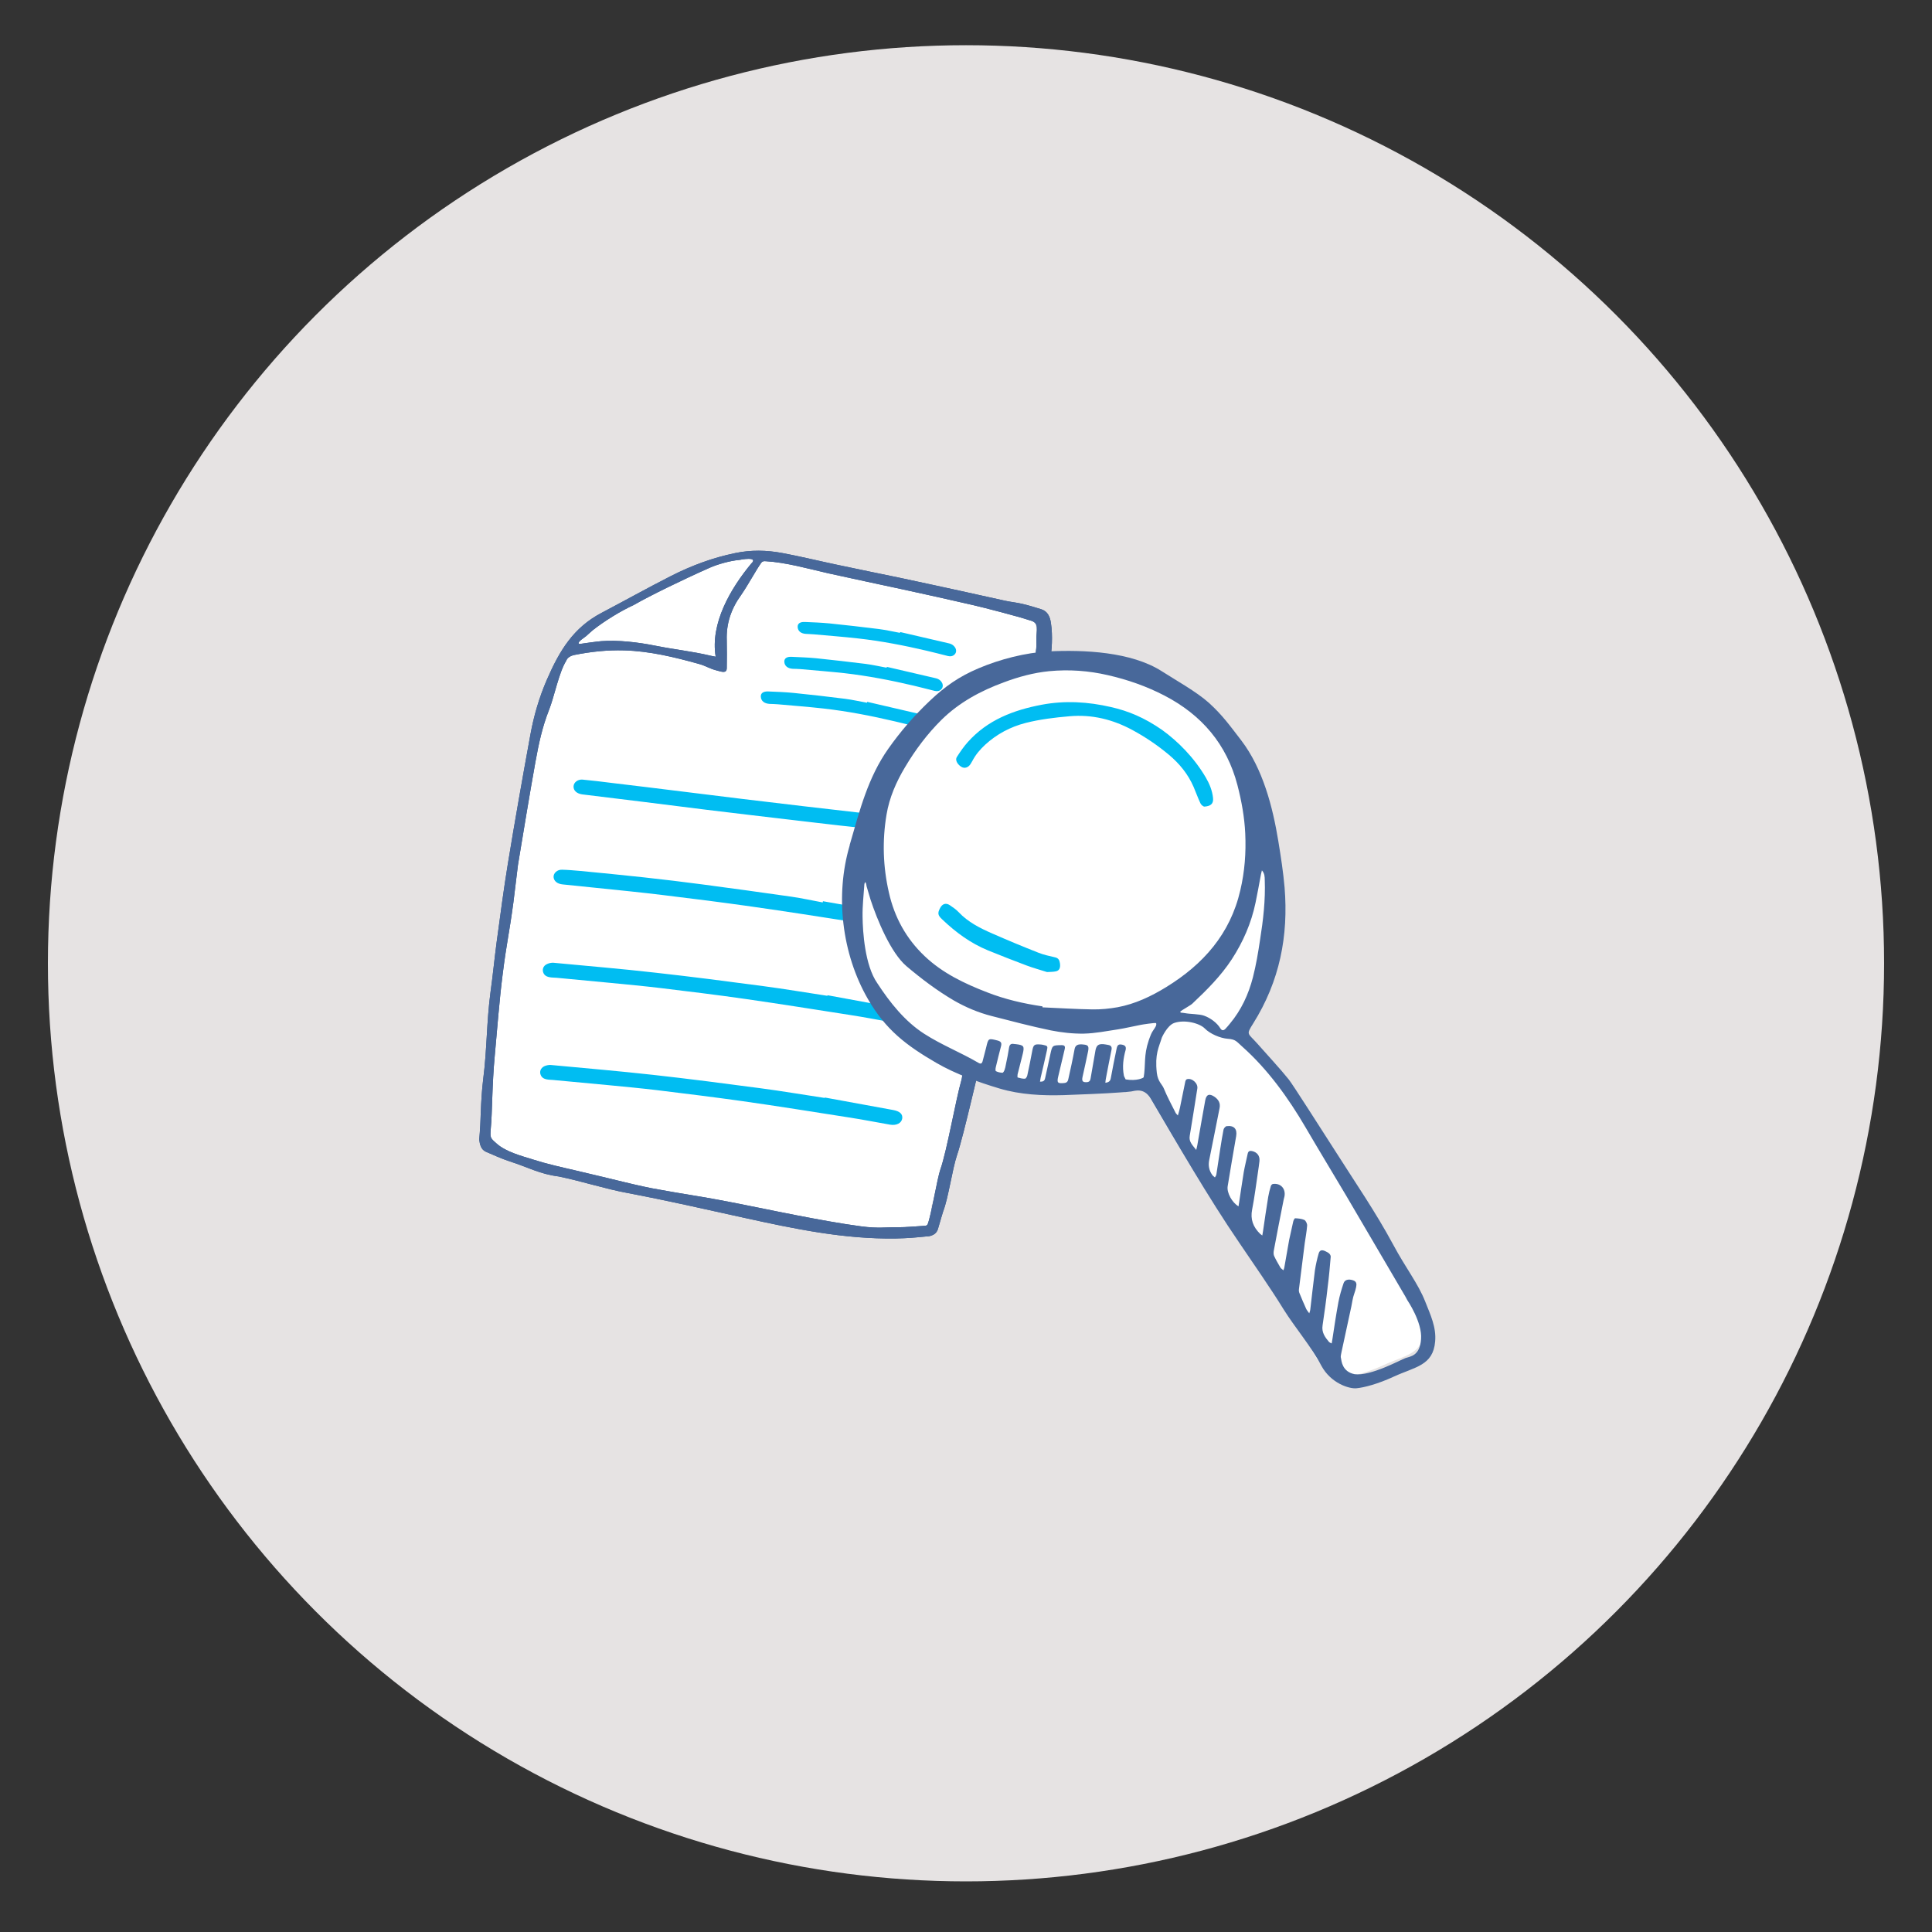 <?xml version="1.0" encoding="utf-8"?>
<!-- Generator: Adobe Illustrator 16.0.0, SVG Export Plug-In . SVG Version: 6.00 Build 0)  -->
<!DOCTYPE svg PUBLIC "-//W3C//DTD SVG 1.1//EN" "http://www.w3.org/Graphics/SVG/1.1/DTD/svg11.dtd">
<svg version="1.1" id="Layer_1" xmlns="http://www.w3.org/2000/svg" xmlns:xlink="http://www.w3.org/1999/xlink" x="0px" y="0px"
	 width="30px" height="30px" viewBox="0 0 30 30" enable-background="new 0 0 30 30" xml:space="preserve">
<rect x="0" y="0" width="30" height="30" fill="#333333" stroke="none"/>
<circle fill="#E6E3E3" cx="15" cy="14.958" r="14.256"/>
<path fill="#FFFFFF" d="M13.832,9.039c0.328,0.071,0.613,0.132,0.896,0.193c0.227,0.049,0.454,0.102,0.681,0.151
	c0.082,0.018,0.165,0.024,0.245,0.044c0.096,0.023,0.191,0.051,0.285,0.082c0.095,0.03,0.132,0.109,0.146,0.207
	c0.03,0.2,0.014,0.401-0.018,0.599c-0.028,0.194-0.063,0.387-0.104,0.579c-0.078,0.37-0.113,0.745-0.15,1.12
	c-0.028,0.268-0.056,0.537-0.084,0.806c-0.028,0.274-0.055,0.55-0.088,0.824c-0.037,0.301-0.07,0.602-0.117,0.902
	c-0.078,0.491-0.156,0.982-0.254,1.47c-0.078,0.389-0.177,0.773-0.281,1.156c-0.084,0.315-0.188,0.626-0.291,0.937
	c-0.068,0.203-0.155,0.4-0.231,0.602c-0.006,0.014-0.006,0.031-0.003,0.047c0.014,0.097,0.021,0.331-0.071,0.343
	c-0.196,0.018-0.185,0.037-0.382,0.04c-0.769,0.015-1.738-0.213-2.483-0.377c-0.577-0.128-1.1-0.217-1.682-0.327
	c-0.335-0.062-0.753-0.232-1.091-0.276c-0.281-0.035-0.562-0.082-0.834-0.169c-0.12-0.039-0.236-0.093-0.354-0.144
	c-0.074-0.033-0.088-0.108-0.1-0.183c-0.055-0.343,0.074-0.688,0.118-1.032c0.058-0.455,0.005-0.908,0.065-1.362
	c0.035-0.25,0.059-0.5,0.092-0.75c0.055-0.397,0.107-0.793,0.172-1.188c0.105-0.644,0.218-1.286,0.334-1.928
	c0.052-0.284,0.133-0.561,0.248-0.826c0.19-0.439,0.479-0.781,0.895-1.002c0.347-0.184,0.688-0.377,1.038-0.556
	c0.304-0.156,0.623-0.277,0.957-0.347c0.233-0.049,0.467-0.045,0.698-0.002c0.273,0.051,0.543,0.117,0.815,0.174
	C13.226,8.914,13.551,8.98,13.832,9.039z"/>
<g>
	<g>
		<path fill-rule="evenodd" clip-rule="evenodd" fill="#3C5884" d="M14.564,19.085c-0.037,0.122-0.186,0.115-0.186,0.115
			c-0.205,0.02-0.262,0.026-0.467,0.031c-0.802,0.013-1.578-0.15-2.355-0.321c-0.603-0.133-1.204-0.27-1.811-0.385
			c-0.348-0.064-0.705-0.182-1.07-0.257c-0.294-0.037-0.478-0.144-0.76-0.234c-0.127-0.041-0.248-0.098-0.369-0.149
			c-0.078-0.035-0.094-0.112-0.105-0.188c0.029-0.285,0.018-0.582,0.062-0.938c0.06-0.469,0.051-0.887,0.114-1.356
			c0.036-0.258,0.061-0.518,0.095-0.775c0.056-0.41,0.109-0.82,0.176-1.228c0.109-0.666,0.227-1.33,0.348-1.993
			c0.053-0.292,0.137-0.579,0.256-0.853C8.689,10.1,8.905,9.746,9.338,9.518c0.361-0.19,0.719-0.39,1.081-0.574
			c0.317-0.161,0.65-0.285,0.998-0.356c0.243-0.051,0.486-0.046,0.728-0.001c0.285,0.053,0.566,0.122,0.85,0.182
			c0.34,0.072,0.681,0.142,0.973,0.202c0.344,0.074,0.641,0.137,0.936,0.202c0.236,0.051,0.474,0.105,0.711,0.157
			c0.084,0.018,0.17,0.026,0.256,0.046c0.099,0.023,0.197,0.053,0.296,0.084c0.101,0.032,0.137,0.114,0.152,0.215
			c0.03,0.208,0.015,0.414-0.017,0.619c-0.031,0.2-0.067,0.399-0.109,0.598c-0.081,0.382-0.116,0.771-0.156,1.158
			c-0.027,0.277-0.057,0.555-0.085,0.833c-0.03,0.284-0.058,0.568-0.091,0.852c-0.036,0.312-0.072,0.623-0.121,0.933
			c-0.08,0.507-0.16,1.016-0.262,1.519c-0.08,0.403-0.074-0.367-0.182,0.028c-0.09,0.326-0.327,1.403-0.436,1.724
			c-0.072,0.211-0.134,0.666-0.215,0.872C14.645,18.809,14.594,18.981,14.564,19.085z M7.972,14.012
			c-0.067,0.502-0.104,0.615-0.167,1.119c-0.051,0.401-0.085,0.854-0.122,1.257c-0.044,0.47-0.038,0.885-0.062,1.134
			c-0.012,0.149-0.01,0.147,0.095,0.239c0.142,0.125,0.378,0.187,0.554,0.242c0.236,0.075,0.425,0.115,0.664,0.171
			c0.624,0.144,0.993,0.247,1.309,0.299c0.309,0.058,0.669,0.11,0.92,0.159c0.415,0.077,0.812,0.163,1.227,0.243
			c0.314,0.06,0.666,0.126,0.984,0.168c0.266,0.035,0.381,0.011,0.561,0.014c0.137,0,0.305-0.016,0.439-0.024
			c0.012-0.002,0.028-0.014,0.031-0.024c0.056-0.14,0.148-0.715,0.199-0.856c0.097-0.272,0.242-1.097,0.323-1.373
			c0.104-0.354-0.201-1.781-0.116-2.14c0.193-0.808,0.018-0.96,0.119-1.785c0.036-0.296,0.664,0.705,0.697,0.407
			c0.143-1.281,0.168-1.614,0.068-0.634c0.025-0.261,0.051-0.522,0.078-0.783c0.023-0.23,0.047-0.46,0.072-0.691
			c0.028-0.284,0.276-0.92,0.247-1.207C16.09,9.778,16.15,9.67,15.989,9.632c-0.181-0.061-0.714-0.198-0.874-0.235
			c-0.374-0.087-0.736-0.166-1.111-0.248c-0.381-0.083-0.768-0.163-1.148-0.248c-0.306-0.07-0.654-0.169-0.97-0.187
			c-0.03-0.002-0.05,0.003-0.067,0.027c-0.086,0.122-0.197,0.333-0.312,0.5c-0.152,0.209-0.232,0.441-0.222,0.703
			c0.003,0.143,0.002,0.286,0,0.428c0,0.089-0.073,0.061-0.156,0.039c-0.122-0.032-0.158-0.068-0.278-0.102
			c-0.381-0.106-0.764-0.199-1.162-0.21c-0.256-0.007-0.509,0.019-0.775,0.072c-0.105,0.023-0.121,0.088-0.121,0.088
			c-0.113,0.177-0.189,0.569-0.268,0.765c-0.105,0.266-0.16,0.525-0.211,0.807c-0.094,0.522-0.184,1.074-0.271,1.598 M11.113,10.197
			c-0.086-0.517,0.231-1.058,0.551-1.444c0.127-0.12-0.174-0.061-0.18-0.059c-0.145,0.012-0.344,0.069-0.461,0.121
			C10.6,9.002,10.086,9.253,9.842,9.394C9.637,9.488,9.39,9.64,9.209,9.782C9.18,9.805,9.13,9.853,9.102,9.877
			C9.104,9.881,8.934,9.982,8.998,10C9.062,9.99,9.27,9.961,9.336,9.956c0.258-0.021,0.58,0.018,0.833,0.069
			c0.291,0.059,0.571,0.087,0.862,0.156C11.052,10.187,11.074,10.19,11.113,10.197z"/>
	</g>
	<path fill-rule="evenodd" clip-rule="evenodd" fill="#48689A" d="M14.564,19.085c-0.037,0.122-0.186,0.115-0.186,0.115
		c-0.205,0.02-0.262,0.026-0.467,0.031c-0.802,0.013-1.578-0.15-2.355-0.321c-0.603-0.133-1.204-0.27-1.811-0.385
		c-0.348-0.064-0.705-0.182-1.07-0.257c-0.294-0.037-0.478-0.144-0.76-0.234c-0.127-0.041-0.248-0.098-0.369-0.149
		c-0.078-0.035-0.094-0.112-0.105-0.188c0.029-0.285,0.018-0.582,0.062-0.938c0.06-0.469,0.051-0.887,0.114-1.356
		c0.036-0.258,0.061-0.518,0.095-0.775c0.056-0.41,0.109-0.82,0.176-1.228c0.109-0.666,0.227-1.33,0.348-1.993
		c0.053-0.292,0.137-0.579,0.256-0.853C8.689,10.1,8.905,9.746,9.338,9.518c0.361-0.19,0.719-0.39,1.081-0.574
		c0.317-0.161,0.65-0.285,0.998-0.356c0.243-0.051,0.486-0.046,0.728-0.001c0.285,0.053,0.566,0.122,0.85,0.182
		c0.34,0.072,0.681,0.142,0.973,0.202c0.344,0.074,0.641,0.137,0.936,0.202c0.236,0.051,0.474,0.105,0.711,0.157
		c0.084,0.018,0.17,0.026,0.256,0.046c0.099,0.023,0.197,0.053,0.296,0.084c0.101,0.032,0.137,0.114,0.152,0.215
		c0.03,0.208,0.015,0.414-0.017,0.619c-0.031,0.2-0.067,0.399-0.109,0.598c-0.081,0.382-0.116,0.771-0.156,1.158
		c-0.027,0.277-0.057,0.555-0.085,0.833c-0.03,0.284-0.058,0.568-0.091,0.852c-0.036,0.312-0.072,0.623-0.121,0.933
		c-0.08,0.507-0.16,1.016-0.262,1.519c-0.08,0.403-0.074-0.367-0.182,0.028c-0.09,0.326-0.327,1.403-0.436,1.724
		c-0.072,0.211-0.134,0.666-0.215,0.872C14.645,18.809,14.594,18.981,14.564,19.085z M7.972,14.012
		c-0.067,0.502-0.104,0.615-0.167,1.119c-0.051,0.401-0.085,0.854-0.122,1.257c-0.044,0.47-0.038,0.885-0.062,1.134
		c-0.012,0.149-0.01,0.147,0.095,0.239c0.142,0.125,0.378,0.187,0.554,0.242c0.236,0.075,0.425,0.115,0.664,0.171
		c0.624,0.144,0.993,0.247,1.309,0.299c0.309,0.058,0.669,0.11,0.92,0.159c0.415,0.077,0.812,0.163,1.227,0.243
		c0.314,0.06,0.666,0.126,0.984,0.168c0.266,0.035,0.381,0.011,0.561,0.014c0.137,0,0.305-0.016,0.439-0.024
		c0.012-0.002,0.028-0.014,0.031-0.024c0.056-0.14,0.148-0.715,0.199-0.856c0.097-0.272,0.242-1.097,0.323-1.373
		c0.104-0.354-0.201-1.781-0.116-2.14c0.193-0.808,0.018-0.96,0.119-1.785c0.036-0.296,0.664,0.705,0.697,0.407
		c0.143-1.281,0.168-1.614,0.068-0.634c0.025-0.261,0.051-0.522,0.078-0.783c0.023-0.23,0.047-0.46,0.072-0.691
		c0.028-0.284,0.276-0.92,0.247-1.207C16.09,9.778,16.15,9.67,15.989,9.632c-0.181-0.061-0.714-0.198-0.874-0.235
		c-0.374-0.087-0.736-0.166-1.111-0.248c-0.381-0.083-0.768-0.163-1.148-0.248c-0.306-0.07-0.654-0.169-0.97-0.187
		c-0.03-0.002-0.05,0.003-0.067,0.027c-0.086,0.122-0.197,0.333-0.312,0.5c-0.152,0.209-0.232,0.441-0.222,0.703
		c0.003,0.143,0.002,0.286,0,0.428c0,0.089-0.073,0.061-0.156,0.039c-0.122-0.032-0.158-0.068-0.278-0.102
		c-0.381-0.106-0.764-0.199-1.162-0.21c-0.256-0.007-0.509,0.019-0.775,0.072c-0.105,0.023-0.121,0.088-0.121,0.088
		c-0.113,0.177-0.189,0.569-0.268,0.765c-0.105,0.266-0.16,0.525-0.211,0.807c-0.094,0.522-0.184,1.074-0.271,1.598 M11.113,10.197
		c-0.086-0.517,0.231-1.058,0.551-1.444c0.127-0.12-0.174-0.061-0.18-0.059c-0.145,0.012-0.344,0.069-0.461,0.121
		C10.6,9.002,10.086,9.253,9.842,9.394C9.637,9.488,9.39,9.64,9.209,9.782C9.18,9.805,9.13,9.853,9.102,9.877
		C9.104,9.881,8.934,9.982,8.998,10C9.062,9.99,9.27,9.961,9.336,9.956c0.258-0.021,0.58,0.018,0.833,0.069
		c0.291,0.059,0.571,0.087,0.862,0.156C11.052,10.187,11.074,10.19,11.113,10.197z"/>
</g>
<path fill-rule="evenodd" clip-rule="evenodd" fill="#00BDF2" d="M12.779,13.994c0.469,0.083,0.939,0.166,1.408,0.248
	c0.063,0.01,0.115,0.032,0.135,0.084c0.016,0.047,0.008,0.093-0.037,0.126c-0.041,0.032-0.094,0.025-0.148,0.017
	c-0.289-0.05-0.579-0.105-0.87-0.15c-0.528-0.083-1.06-0.166-1.589-0.241c-0.459-0.065-0.92-0.124-1.379-0.179
	c-0.35-0.043-0.698-0.077-1.047-0.113c-0.172-0.018-0.344-0.035-0.516-0.053c-0.082-0.008-0.135-0.052-0.14-0.112
	c-0.005-0.061,0.056-0.12,0.132-0.116c0.094,0.002,0.189,0.011,0.284,0.019c0.327,0.032,0.654,0.063,0.981,0.099
	c0.307,0.033,0.613,0.071,0.92,0.111c0.459,0.061,0.918,0.124,1.378,0.19c0.163,0.024,0.323,0.059,0.484,0.089
	C12.776,14.004,12.777,13.999,12.779,13.994z"/>
<path fill-rule="evenodd" clip-rule="evenodd" fill="#00BDF2" d="M12.85,15.454c0.354,0.065,0.707,0.129,1.06,0.195
	c0.103,0.019,0.151,0.064,0.142,0.132c-0.012,0.072-0.086,0.113-0.188,0.096c-0.221-0.039-0.441-0.082-0.662-0.116
	c-0.543-0.085-1.084-0.171-1.627-0.249c-0.443-0.064-0.887-0.117-1.33-0.171c-0.252-0.03-0.504-0.053-0.757-0.078
	c-0.28-0.027-0.562-0.053-0.844-0.08c-0.019-0.002-0.036-0.002-0.056-0.003c-0.084-0.004-0.126-0.024-0.148-0.068
	c-0.025-0.053-0.008-0.113,0.052-0.141c0.028-0.014,0.069-0.024,0.104-0.021c0.527,0.05,1.057,0.094,1.583,0.154
	c0.557,0.062,1.114,0.134,1.669,0.208c0.334,0.044,0.668,0.101,1,0.151C12.848,15.459,12.85,15.457,12.85,15.454z"/>
<path fill-rule="evenodd" clip-rule="evenodd" fill="#00BDF2" d="M12.807,17.042c0.354,0.064,0.707,0.129,1.061,0.194
	c0.104,0.019,0.151,0.063,0.142,0.131c-0.011,0.072-0.087,0.113-0.187,0.097c-0.222-0.039-0.441-0.082-0.664-0.116
	c-0.543-0.085-1.083-0.172-1.627-0.249c-0.441-0.062-0.886-0.117-1.329-0.171c-0.253-0.03-0.505-0.054-0.757-0.078
	c-0.281-0.027-0.562-0.053-0.844-0.079c-0.018-0.001-0.037-0.004-0.055-0.004c-0.084-0.004-0.127-0.024-0.148-0.068
	c-0.026-0.053-0.008-0.112,0.051-0.142c0.028-0.013,0.068-0.023,0.104-0.02c0.528,0.049,1.057,0.095,1.584,0.153
	c0.558,0.062,1.114,0.134,1.67,0.208c0.334,0.044,0.666,0.101,1,0.151C12.807,17.047,12.807,17.045,12.807,17.042z"/>
<path fill-rule="evenodd" clip-rule="evenodd" fill="#00BDF2" d="M9.039,12.335c-0.086-0.013-0.135-0.061-0.133-0.123
	c0.001-0.062,0.066-0.114,0.143-0.106c0.152,0.015,0.304,0.032,0.455,0.052c0.361,0.042,0.723,0.088,1.084,0.132
	c0.313,0.039,0.627,0.078,0.941,0.116s0.629,0.076,0.941,0.112c0.287,0.032,0.573,0.066,0.859,0.099
	c0.261,0.029,0.52,0.053,0.778,0.081c0.066,0.007,0.133,0.012,0.198,0.02c0.069,0.009,0.105,0.041,0.11,0.094
	c0.005,0.061-0.059,0.146-0.168,0.134c-0.259-0.029-0.519-0.052-0.778-0.081c-0.273-0.028-0.549-0.06-0.822-0.092
	c-0.322-0.038-0.646-0.076-0.969-0.114c-0.238-0.029-0.479-0.057-0.717-0.086c-0.325-0.04-0.648-0.082-0.975-0.122
	c-0.305-0.037-0.609-0.074-0.914-0.112C9.062,12.337,9.049,12.336,9.039,12.335z"/>
<path fill-rule="evenodd" clip-rule="evenodd" fill="#00BDF2" d="M13.466,10.898c0.263,0.062,0.526,0.122,0.788,0.183
	c0.102,0.024,0.147,0.127,0.084,0.185c-0.025,0.023-0.061,0.029-0.102,0.019c-0.113-0.028-0.228-0.058-0.342-0.084
	c-0.367-0.086-0.738-0.158-1.113-0.2c-0.234-0.026-0.47-0.044-0.705-0.065c-0.042-0.004-0.086-0.004-0.127-0.006
	c-0.081-0.005-0.132-0.046-0.135-0.111c-0.004-0.054,0.037-0.086,0.117-0.082c0.131,0.005,0.263,0.01,0.394,0.023
	c0.265,0.027,0.533,0.057,0.798,0.091c0.115,0.015,0.227,0.041,0.34,0.061C13.463,10.906,13.465,10.902,13.466,10.898z"/>
<path fill-rule="evenodd" clip-rule="evenodd" fill="#00BDF2" d="M13.771,10.355c0.253,0.059,0.508,0.117,0.761,0.177
	c0.097,0.022,0.14,0.122,0.079,0.177c-0.023,0.022-0.057,0.029-0.098,0.019c-0.109-0.027-0.219-0.056-0.329-0.082
	c-0.354-0.083-0.712-0.152-1.071-0.193c-0.228-0.025-0.454-0.042-0.682-0.063c-0.039-0.003-0.081-0.004-0.122-0.005
	c-0.077-0.005-0.126-0.044-0.13-0.107c-0.003-0.052,0.035-0.083,0.113-0.079c0.127,0.006,0.254,0.01,0.379,0.022
	c0.258,0.027,0.514,0.056,0.771,0.088c0.108,0.014,0.217,0.039,0.325,0.059C13.77,10.363,13.77,10.359,13.771,10.355z"/>
<path fill-rule="evenodd" clip-rule="evenodd" fill="#00BDF2" d="M13.977,9.814c0.254,0.059,0.508,0.118,0.762,0.177
	c0.096,0.023,0.141,0.122,0.079,0.176c-0.024,0.023-0.058,0.029-0.097,0.02c-0.11-0.028-0.22-0.056-0.33-0.082
	c-0.354-0.083-0.711-0.152-1.072-0.192c-0.226-0.025-0.453-0.043-0.68-0.063c-0.041-0.004-0.082-0.004-0.123-0.007
	c-0.078-0.004-0.127-0.043-0.13-0.107c-0.003-0.052,0.036-0.082,0.114-0.078c0.126,0.005,0.252,0.01,0.378,0.022
	c0.257,0.026,0.514,0.056,0.771,0.088c0.109,0.014,0.218,0.039,0.326,0.059C13.975,9.823,13.977,9.819,13.977,9.814z"/>
<path fill="#FFFFFF" d="M13.322,13.189c0.146-0.5,0.27-0.989,0.572-1.42c0.182-0.258,0.391-0.497,0.619-0.715
	c0.234-0.222,0.444-0.369,0.738-0.494c0.318-0.135,0.705-0.235,1.051-0.253c0.53-0.026,1.244,0.005,1.704,0.3
	c0.209,0.133,0.522,0.307,0.705,0.473c0.208,0.188,0.318,0.346,0.488,0.566c0.324,0.422,0.473,0.996,0.558,1.512
	c0.038,0.231,0.074,0.461,0.093,0.695c0.061,0.725-0.07,1.404-0.471,2.041c-0.11,0.175-0.08,0.139,0.062,0.301
	c0.126,0.144,0.354,0.389,0.474,0.538c0.06,0.077,0.458,0.699,0.701,1.08c0.305,0.476,0.603,0.904,0.87,1.4
	c0.191,0.355,0.375,0.584,0.482,0.858c0.079,0.199,0.166,0.38,0.148,0.595c-0.03,0.363-0.298,0.379-0.62,0.526
	c-0.239,0.111-0.447,0.166-0.562,0.178c-0.106,0.009-0.384-0.071-0.529-0.341c-0.15-0.286-0.398-0.573-0.567-0.846
	c-0.207-0.334-0.449-0.682-0.67-1.004c-0.458-0.669-0.949-1.516-1.33-2.161c-0.1-0.17-0.243-0.112-0.29-0.106
	c-0.182,0.022,0,0-0.182,0.015c-0.188,0.015-0.648,0.034-0.835,0.039c-0.318,0.011-0.655-0.005-0.962-0.098
	c-0.322-0.097-0.666-0.219-0.954-0.387c-0.452-0.261-0.761-0.498-1.026-0.957c-0.396-0.682-0.496-1.559-0.277-2.304
	C13.314,13.211,13.319,13.2,13.322,13.189z"/>
<path fill-rule="evenodd" clip-rule="evenodd" fill="#48689A" d="M13.201,13.096c0.15-0.518,0.277-1.022,0.592-1.469
	c0.188-0.267,0.402-0.514,0.639-0.739c0.242-0.23,0.459-0.382,0.764-0.511c0.329-0.14,0.728-0.243,1.086-0.262
	c0.546-0.027,1.284,0.004,1.76,0.309c0.215,0.138,0.539,0.318,0.729,0.489c0.213,0.193,0.328,0.357,0.504,0.585
	c0.334,0.438,0.488,1.031,0.575,1.565c0.039,0.238,0.076,0.476,0.097,0.718c0.061,0.75-0.074,1.452-0.488,2.112
	c-0.114,0.18-0.083,0.145,0.064,0.311c0.131,0.149,0.365,0.402,0.489,0.558c0.062,0.078,0.473,0.724,0.725,1.116
	c0.312,0.492,0.62,0.936,0.896,1.448c0.198,0.37,0.388,0.604,0.499,0.888c0.081,0.205,0.172,0.394,0.153,0.615
	c-0.031,0.376-0.308,0.394-0.64,0.546c-0.248,0.115-0.463,0.171-0.582,0.182c-0.108,0.011-0.396-0.073-0.546-0.352
	c-0.155-0.295-0.411-0.594-0.586-0.874c-0.214-0.346-0.465-0.704-0.692-1.04c-0.473-0.69-0.98-1.566-1.373-2.234
	c-0.103-0.176-0.251-0.115-0.3-0.109c-0.187,0.022,0,0-0.188,0.016c-0.192,0.016-0.668,0.034-0.861,0.041
	c-0.33,0.01-0.676-0.007-0.994-0.102c-0.332-0.099-0.688-0.227-0.984-0.399c-0.467-0.271-0.787-0.515-1.062-0.991
	c-0.407-0.705-0.511-1.612-0.284-2.382C13.193,13.12,13.197,13.107,13.201,13.096z M16.188,15.627c0,0.004,0,0.009,0,0.015
	c0.259,0.011,0.517,0.028,0.776,0.032c0.13,0.002,0.262-0.011,0.391-0.034c0.271-0.051,0.519-0.168,0.753-0.312
	c0.575-0.353,0.995-0.825,1.151-1.502c0.069-0.292,0.091-0.587,0.077-0.884c-0.012-0.254-0.057-0.503-0.121-0.75
	c-0.166-0.638-0.557-1.092-1.135-1.392c-0.278-0.144-0.571-0.246-0.876-0.316c-0.302-0.07-0.605-0.091-0.912-0.062
	c-0.243,0.024-0.477,0.088-0.704,0.173c-0.359,0.132-0.693,0.311-0.969,0.583c-0.22,0.218-0.406,0.466-0.564,0.732
	c-0.138,0.23-0.245,0.474-0.289,0.739c-0.068,0.405-0.055,0.81,0.037,1.211c0.086,0.383,0.268,0.715,0.555,0.987
	c0.277,0.263,0.616,0.425,0.968,0.561C15.604,15.517,15.893,15.584,16.188,15.627z M18.232,15.885
	c-0.109,0.039-0.191,0.227-0.191,0.227c-0.046,0.154-0.111,0.251-0.078,0.547c0.016,0.138,0.087,0.183,0.109,0.243
	c0.053,0.129,0.12,0.253,0.183,0.378c0.005,0.011,0.017,0.02,0.035,0.041c0.014-0.049,0.025-0.084,0.032-0.119
	c0.028-0.136,0.056-0.272,0.083-0.407c0.003-0.015,0.013-0.033,0.025-0.037c0.078-0.024,0.176,0.064,0.162,0.145
	c-0.039,0.245-0.077,0.491-0.118,0.735c-0.016,0.093,0.045,0.145,0.101,0.218c0.007-0.034,0.014-0.054,0.017-0.074
	c0.041-0.232,0.08-0.466,0.123-0.697c0.018-0.092,0.064-0.108,0.143-0.055c0.063,0.044,0.096,0.099,0.079,0.179
	c-0.055,0.267-0.104,0.534-0.16,0.802c-0.018,0.086-0.003,0.164,0.047,0.234c0.011,0.016,0.027,0.024,0.041,0.038
	c0.008-0.016,0.022-0.031,0.023-0.049c0.021-0.135,0.041-0.268,0.061-0.401c0.016-0.099,0.03-0.195,0.05-0.293
	c0.005-0.021,0.029-0.05,0.048-0.053c0.115-0.015,0.167,0.044,0.148,0.155c-0.045,0.259-0.09,0.519-0.132,0.779
	c-0.016,0.1,0.07,0.255,0.169,0.311c0.002-0.022,0.006-0.042,0.009-0.06c0.024-0.157,0.046-0.314,0.072-0.472
	c0.017-0.095,0.041-0.189,0.061-0.285c0.008-0.038,0.029-0.049,0.065-0.042c0.079,0.016,0.126,0.073,0.118,0.155
	c-0.006,0.057-0.015,0.114-0.023,0.17c-0.029,0.194-0.053,0.389-0.091,0.584c-0.03,0.152,0.016,0.271,0.123,0.376
	c0.009,0.009,0.019,0.014,0.035,0.026c0.005-0.028,0.007-0.049,0.011-0.066c0.026-0.179,0.052-0.356,0.081-0.535
	c0.01-0.056,0.024-0.113,0.041-0.168c0.004-0.014,0.022-0.031,0.035-0.031c0.119-0.014,0.198,0.075,0.176,0.194
	c-0.006,0.024-0.013,0.049-0.017,0.073c-0.05,0.25-0.099,0.502-0.146,0.755c-0.006,0.028-0.01,0.066,0.001,0.093
	c0.028,0.062,0.063,0.121,0.098,0.182c0.009,0.016,0.027,0.026,0.048,0.044c0.006-0.02,0.011-0.028,0.013-0.04
	c0.025-0.144,0.05-0.287,0.076-0.432c0.02-0.095,0.041-0.189,0.063-0.285c0.004-0.02,0.021-0.051,0.03-0.051
	c0.048,0.002,0.101,0.007,0.143,0.026c0.024,0.014,0.045,0.058,0.043,0.089c-0.007,0.091-0.024,0.182-0.037,0.271
	c-0.03,0.239-0.061,0.477-0.09,0.715c-0.003,0.021,0,0.045,0.008,0.062c0.033,0.082,0.067,0.161,0.104,0.243
	c0.01,0.022,0.027,0.04,0.048,0.07c0.008-0.026,0.013-0.037,0.015-0.051c0.025-0.205,0.046-0.411,0.073-0.617
	c0.014-0.088,0.033-0.175,0.058-0.261c0.016-0.053,0.049-0.06,0.099-0.038c0.022,0.012,0.048,0.022,0.064,0.038
	c0.015,0.013,0.026,0.035,0.024,0.053c-0.013,0.153-0.026,0.306-0.046,0.458c-0.022,0.201-0.05,0.403-0.08,0.604
	c-0.018,0.11,0.038,0.186,0.102,0.261c0.007,0.007,0.021,0.011,0.039,0.021c0.005-0.027,0.007-0.047,0.011-0.064
	c0.029-0.192,0.058-0.385,0.093-0.575c0.019-0.102,0.049-0.201,0.081-0.297c0.019-0.056,0.08-0.068,0.149-0.044
	c0.052,0.018,0.056,0.055,0.046,0.104c-0.014,0.075-0.045,0.131-0.057,0.208l-0.018,0.096c-0.18,0.845-0.169,0.752-0.16,0.803
	c0.007,0.035,0.016,0.208,0.211,0.246c0.247,0.035,0.716-0.224,0.79-0.25c0.075-0.027,0.224-0.031,0.242-0.295
	c0.021-0.261-0.213-0.604-0.213-0.604c-0.01-0.018-0.02-0.035-0.029-0.054c-0.308-0.524-0.615-1.049-0.924-1.575
	c-0.209-0.352-0.422-0.703-0.629-1.057c-0.265-0.454-0.589-0.903-0.981-1.251c-0.091-0.081-0.101-0.113-0.224-0.122
	c-0.116-0.008-0.278-0.077-0.359-0.161C18.625,15.887,18.393,15.828,18.232,15.885z M13.422,13.731
	c-0.012,0.186-0.031,0.323-0.028,0.509c0.003,0.224,0.034,0.747,0.228,1.026c0.196,0.301,0.43,0.595,0.73,0.787
	c0.272,0.175,0.564,0.288,0.844,0.452c0.035,0.02,0.051,0.008,0.061-0.023c0.02-0.073,0.039-0.146,0.057-0.22
	c0.033-0.142,0.033-0.141,0.176-0.105c0.051,0.014,0.068,0.035,0.054,0.088c-0.028,0.108-0.056,0.217-0.081,0.325
	c-0.006,0.021-0.008,0.061,0.002,0.063c0.029,0.016,0.066,0.023,0.102,0.025c0.01,0,0.025-0.026,0.031-0.043
	c0.01-0.026,0.016-0.055,0.021-0.084c0.018-0.087,0.037-0.176,0.05-0.265c0.008-0.048,0.031-0.064,0.077-0.055
	c0.012,0.002,0.021,0.002,0.032,0.003c0.118,0.015,0.131,0.029,0.105,0.143c-0.025,0.108-0.056,0.217-0.082,0.325
	c-0.003,0.016-0.003,0.048,0.001,0.049c0.037,0.01,0.076,0.021,0.114,0.019c0.013-0.001,0.032-0.031,0.036-0.052
	c0.027-0.128,0.055-0.257,0.078-0.387c0.017-0.084,0.03-0.099,0.117-0.093c0.017,0,0.031,0.003,0.048,0.006
	c0.072,0.015,0.077,0.02,0.061,0.089c-0.031,0.142-0.064,0.282-0.097,0.422c-0.004,0.019-0.007,0.037-0.01,0.061
	c0.046,0.002,0.07-0.01,0.079-0.052c0.027-0.125,0.056-0.25,0.082-0.375c0.03-0.138,0.031-0.138,0.172-0.14
	c0.046-0.001,0.062,0.015,0.051,0.061c-0.033,0.142-0.066,0.283-0.101,0.426c-0.023,0.098-0.009,0.111,0.094,0.101
	c0.046-0.004,0.058-0.033,0.064-0.066c0.034-0.152,0.068-0.305,0.096-0.46c0.013-0.066,0.054-0.084,0.153-0.07
	c0.059,0.008,0.071,0.03,0.057,0.103c-0.027,0.134-0.058,0.268-0.087,0.401c-0.013,0.064,0.004,0.082,0.067,0.079
	c0.041-0.003,0.054-0.026,0.059-0.06c0.025-0.146,0.051-0.29,0.076-0.437c0.016-0.076,0.046-0.099,0.124-0.093
	c0.023,0.001,0.047,0.008,0.07,0.011c0.046,0.007,0.065,0.03,0.054,0.079c-0.029,0.144-0.058,0.288-0.085,0.434
	c-0.006,0.024-0.007,0.048-0.01,0.075c0.052-0.006,0.076-0.025,0.084-0.069c0.028-0.155,0.059-0.308,0.091-0.462
	c0.012-0.059,0.034-0.071,0.087-0.06c0.045,0.01,0.064,0.031,0.053,0.081c-0.037,0.131-0.054,0.264-0.027,0.399
	c0.003,0.017,0.015,0.03,0.027,0.059c0.176,0.03,0.279-0.025,0.28-0.034c0.004-0.021,0.006-0.042,0.009-0.063
	c0.021-0.201-0.009-0.33,0.107-0.608c0.018-0.043,0.051-0.079,0.072-0.12c0.007-0.014,0.012-0.039,0.004-0.049
	c-0.006-0.01-0.223,0.023-0.238,0.027c-0.117,0.022-0.234,0.051-0.354,0.07c-0.175,0.026-0.352,0.062-0.527,0.066
	c-0.172,0.003-0.347-0.017-0.514-0.05c-0.31-0.064-0.614-0.145-0.919-0.223c-0.207-0.053-0.402-0.135-0.588-0.242
	c-0.262-0.154-0.503-0.336-0.735-0.532c-0.245-0.208-0.457-0.725-0.558-1.033c-0.021-0.067-0.041-0.137-0.061-0.205
	C13.438,13.642,13.422,13.731,13.422,13.731z M18.326,15.708c0.004,0.006,0.006,0.01,0.008,0.016
	c0.022,0.003,0.046,0.003,0.067,0.008c0.081,0.016,0.221,0.012,0.297,0.04c0.097,0.035,0.198,0.109,0.25,0.194
	c0.023,0.037,0.048,0.041,0.079,0.011c0.011-0.012,0.062-0.068,0.071-0.082c0.176-0.21,0.289-0.455,0.357-0.718
	c0.049-0.191,0.082-0.387,0.111-0.583c0.049-0.308,0.085-0.617,0.073-0.931c-0.001-0.047,0-0.098-0.044-0.148
	c-0.007,0.029-0.011,0.045-0.015,0.062c-0.027,0.147-0.054,0.294-0.084,0.44c-0.066,0.317-0.193,0.608-0.369,0.879
	c-0.17,0.26-0.388,0.477-0.612,0.688C18.498,15.604,18.347,15.688,18.326,15.708z"/>
<path fill-rule="evenodd" clip-rule="evenodd" fill="#00BDF2" d="M18.046,11.335c0.243,0.176,0.494,0.425,0.677,0.737
	c0.058,0.099,0.101,0.204,0.113,0.319c0.011,0.099-0.049,0.127-0.132,0.134c-0.021,0.001-0.054-0.029-0.064-0.052
	c-0.039-0.082-0.069-0.168-0.105-0.252c-0.086-0.199-0.219-0.362-0.383-0.5c-0.176-0.147-0.364-0.275-0.566-0.384
	c-0.306-0.166-0.631-0.246-0.98-0.215c-0.229,0.02-0.457,0.047-0.681,0.104c-0.236,0.061-0.445,0.172-0.625,0.336
	c-0.081,0.075-0.152,0.158-0.203,0.257c-0.01,0.016-0.018,0.032-0.028,0.047c-0.034,0.052-0.089,0.071-0.138,0.043
	c-0.049-0.027-0.109-0.098-0.072-0.156c0.052-0.081,0.105-0.159,0.169-0.23c0.307-0.344,0.71-0.497,1.148-0.58
	c0.362-0.068,0.719-0.046,1.075,0.036C17.521,11.04,17.771,11.144,18.046,11.335z"/>
<path fill-rule="evenodd" clip-rule="evenodd" fill="#00BDF2" d="M16.258,15.094c-0.113-0.036-0.219-0.065-0.32-0.103
	c-0.201-0.075-0.4-0.154-0.598-0.234c-0.27-0.111-0.499-0.28-0.709-0.48c-0.068-0.063-0.076-0.096-0.033-0.177
	c0.035-0.068,0.092-0.085,0.154-0.042c0.047,0.032,0.094,0.064,0.132,0.104c0.147,0.157,0.335,0.251,0.528,0.335
	c0.234,0.103,0.472,0.202,0.711,0.296c0.084,0.034,0.175,0.052,0.262,0.073c0.054,0.012,0.067,0.048,0.074,0.094
	c0.009,0.066-0.008,0.109-0.059,0.122C16.353,15.093,16.302,15.091,16.258,15.094z"/>
</svg>
